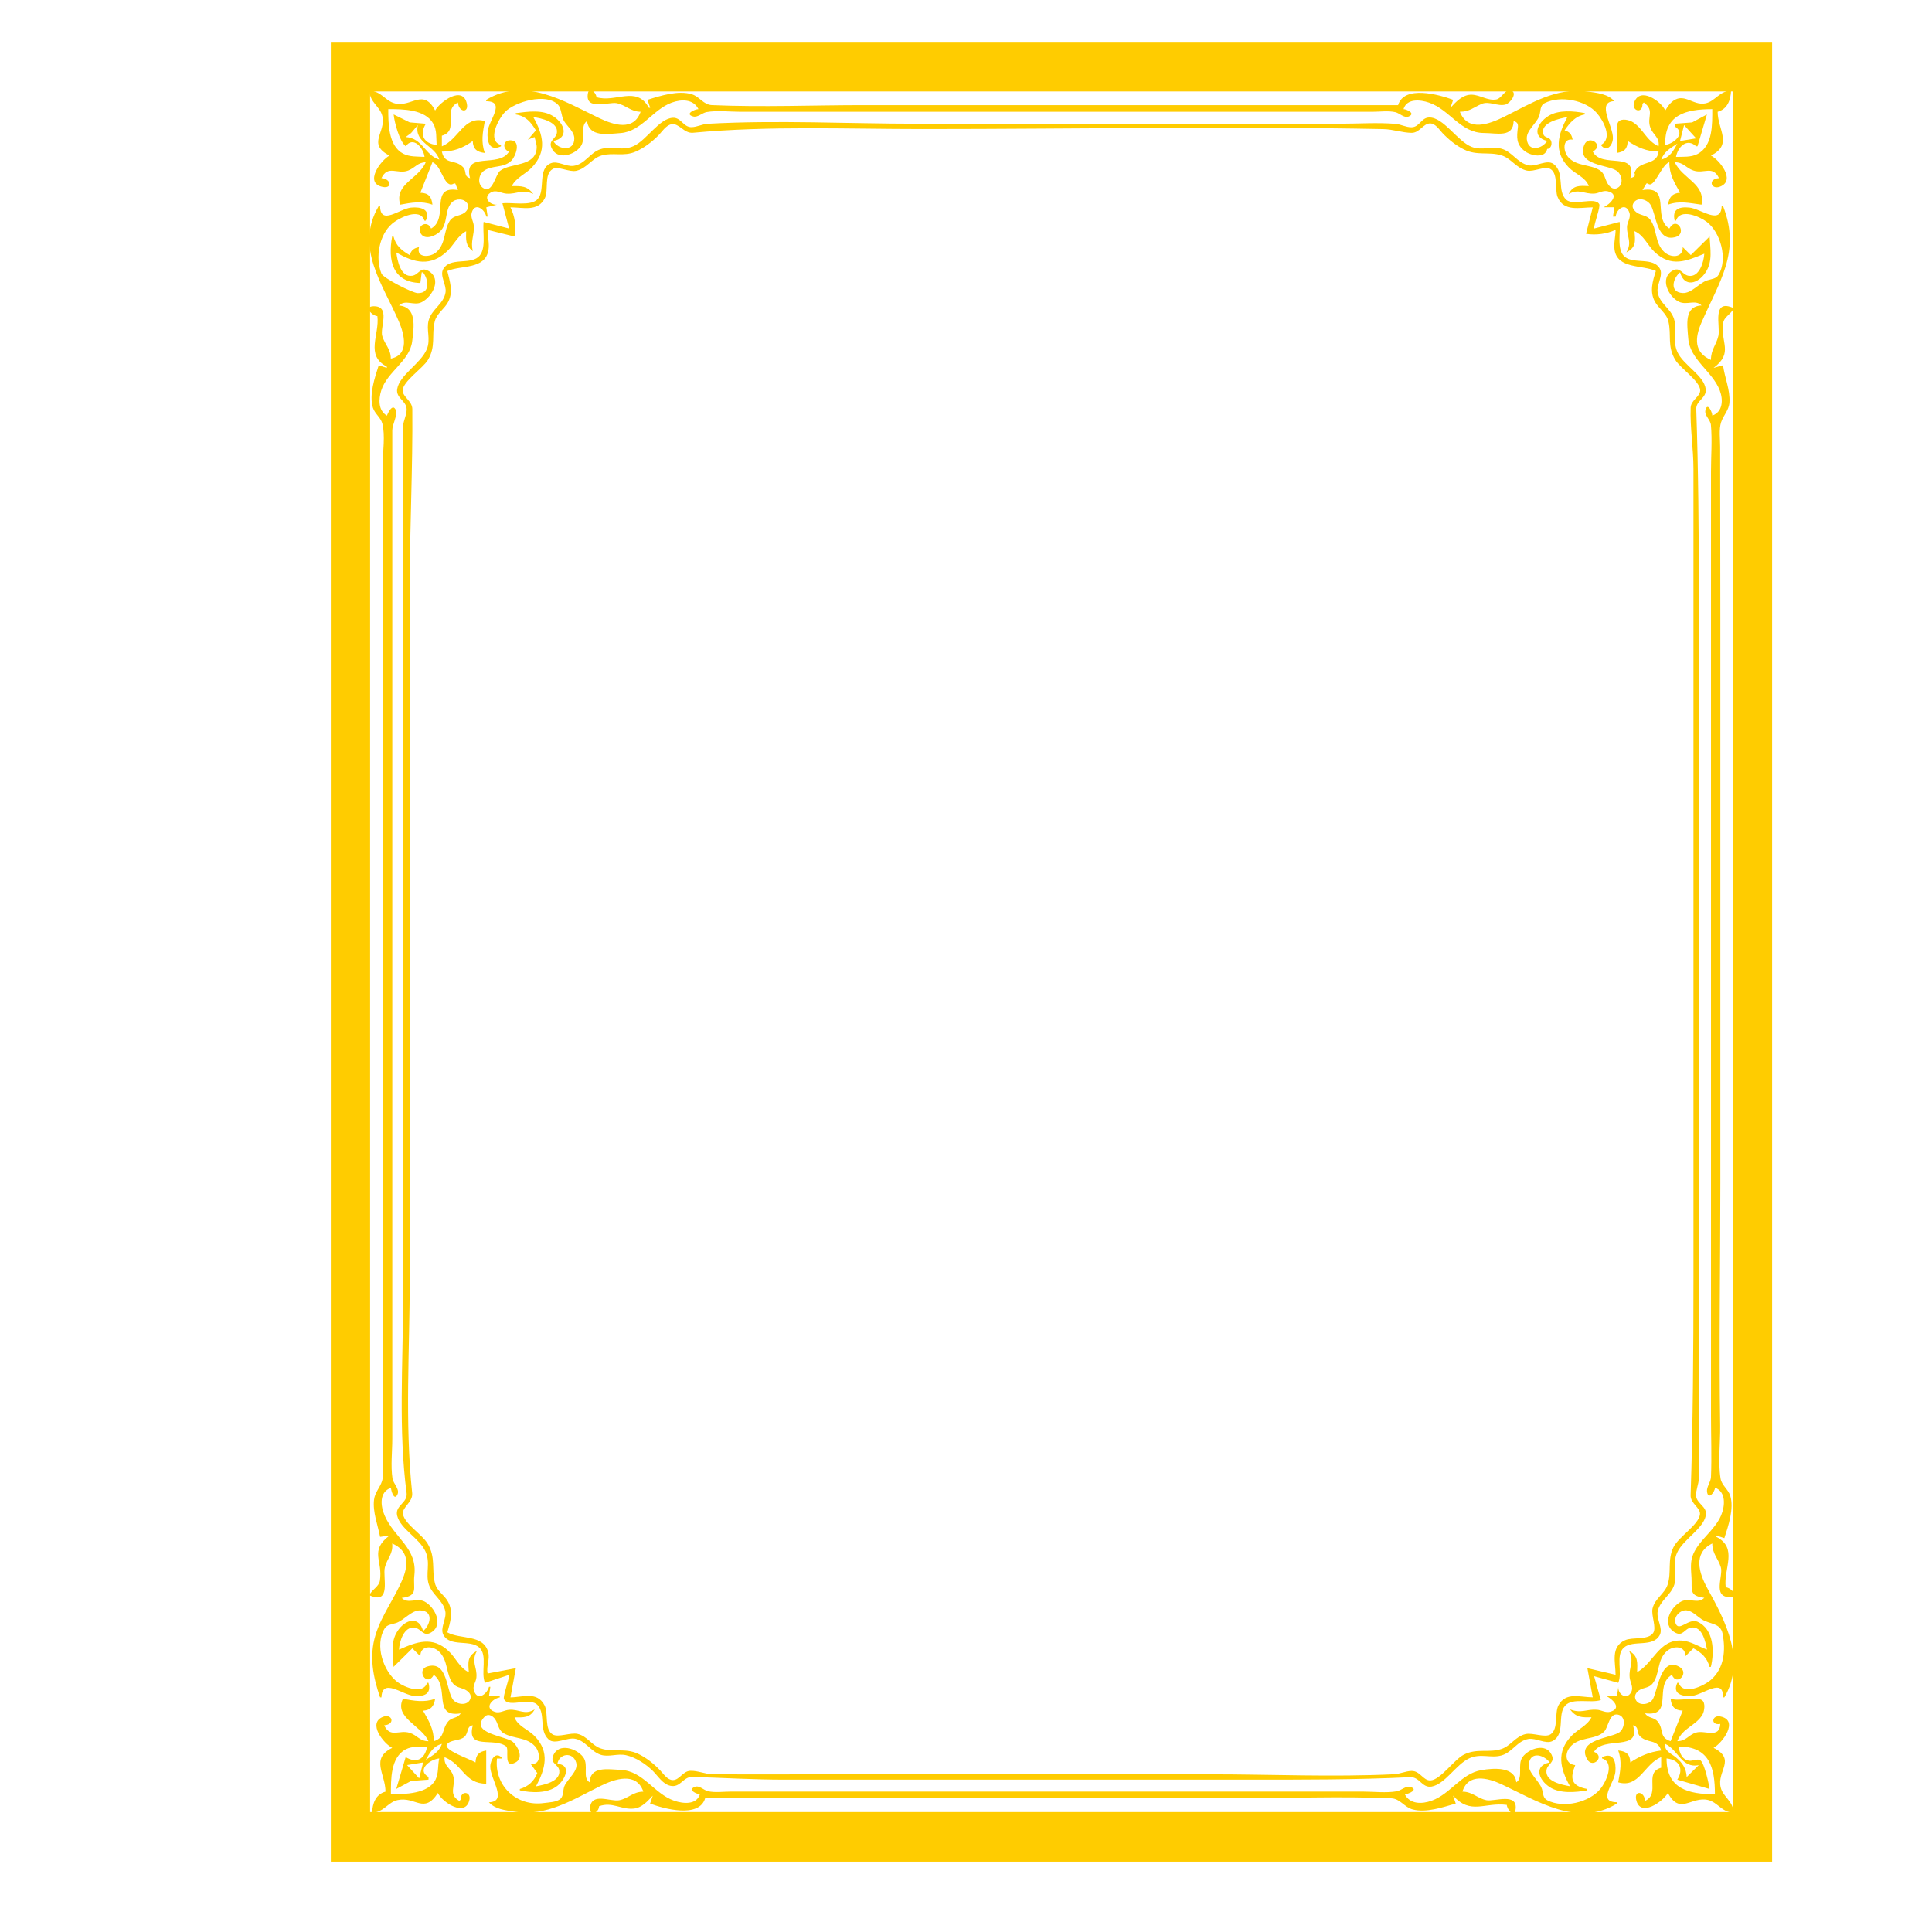 <?xml version="1.0" encoding="UTF-8" standalone="no"?>
<svg
   xmlns:dc="http://purl.org/dc/elements/1.1/"
   xmlns:cc="http://creativecommons.org/ns#"
   xmlns:rdf="http://www.w3.org/1999/02/22-rdf-syntax-ns#"
   xmlns:svg="http://www.w3.org/2000/svg"
   xmlns="http://www.w3.org/2000/svg"
   xmlns:sodipodi="http://sodipodi.sourceforge.net/DTD/sodipodi-0.dtd"
   xmlns:inkscape="http://www.inkscape.org/namespaces/inkscape"
   width="100.0mm"
   height="100.0mm"
   viewBox="0 0 100.0 100.0"
   version="1.1"
   id="svg1008"
   sodipodi:docname="Edge.svg"
   inkscape:version="1.0.2 (e86c870879, 2021-01-15, custom)">
  <defs
     id="defs1002" />
  <sodipodi:namedview
     id="base"
     pagecolor="#ffffff"
     bordercolor="#666666"
     borderopacity="1.0"
     inkscape:pageopacity="0.0"
     inkscape:pageshadow="2"
     inkscape:zoom="1.4"
     inkscape:cx="117.79855"
     inkscape:cy="197.02118"
     inkscape:document-units="mm"
     inkscape:current-layer="g9907"
     inkscape:document-rotation="0"
     showgrid="false"
     inkscape:window-width="1920"
     inkscape:window-height="1046"
     inkscape:window-x="0"
     inkscape:window-y="0"
     inkscape:window-maximized="1" />
  <g
     inkscape:label="[fixed] BG"
     inkscape:groupmode="layer"
     sodipodi:insensitive="true"
     id="g1576">
    <rect
       x="0"
       y="0"
       width="100.0"
       height="100.0"
       style="fill:#FFFFFF;fill-opacity:1;stroke:none"
       id="rect1574" />
  </g>
  <g
     inkscape:label="Edge.Cuts"
     inkscape:groupmode="layer"
     id="g1578" />
  <g
     inkscape:label="B.Cu"
     inkscape:groupmode="layer"
     id="g1580" />
  <g
     inkscape:label="B.Mask"
     inkscape:groupmode="layer"
     id="g1582" />
  <g
     inkscape:label="B.SilkS"
     inkscape:groupmode="layer"
     id="g1584" />
  <g
     inkscape:label="F.Cu"
     inkscape:groupmode="layer"
     id="g1586" />
  <g
     inkscape:label="F.Mask"
     inkscape:groupmode="layer"
     id="g1588" />
  <g
     inkscape:label="F.SilkS"
     inkscape:groupmode="layer"
     id="g1590" />
  <g
     inkscape:label="Dwgs.User"
     inkscape:groupmode="layer"
     id="g1592" />
  <g
     inkscape:label="Drill"
     inkscape:groupmode="layer"
     id="g1594">
    <g
       id="g9907"
       inkscape:label="Border-Flourish"
       style="display:inline"
       transform="translate(109.613,58.964)">
      <path
         inkscape:connector-curvature="0"
         id="path17275"
         d="m -76.456,-53.177 c -0.359,1.015 -1.392,0.686 -2.155,0.319 -1.794,-0.863 -3.85,-2.147 -5.838,-0.937 v 0.069 c 1.045,0.012 0.125,0.983 0.076,1.58 -0.041,0.499 0.087,1.035 0.689,0.755 v -0.069 c -0.739,-0.218 -0.131,-1.361 0.215,-1.714 0.506,-0.516 2.114,-1.004 2.732,-0.375 0.195,0.199 0.168,0.607 0.319,0.852 0.17,0.277 0.526,0.543 0.531,0.893 0.011,0.699 -0.837,0.607 -1.086,0.137 0.822,-0.161 0.596,-0.899 -0.003,-1.281 -0.56,-0.358 -1.32,-0.239 -1.943,-0.161 v 0.069 c 0.525,0.082 0.783,0.393 1.043,0.824 l -0.417,0.481 0.348,-0.137 c 0.041,0.176 0.118,0.367 0.111,0.549 -0.039,1.018 -1.366,0.77 -1.903,1.206 -0.23,0.187 -0.398,1.238 -0.89,0.869 -0.286,-0.214 -0.21,-0.673 0.049,-0.867 0.425,-0.319 1.021,-0.126 1.435,-0.536 0.226,-0.224 0.526,-1.053 -0.056,-1.053 -0.408,0 -0.402,0.477 -0.068,0.587 -0.519,0.881 -2.398,-0.06 -2.016,1.374 -0.358,-0.107 -0.146,-0.355 -0.371,-0.58 -0.422,-0.421 -0.933,-0.089 -1.089,-0.794 0.621,-0.002 1.097,-0.19 1.599,-0.549 0.014,0.414 0.214,0.574 0.626,0.618 -0.207,-0.561 -0.109,-1.076 0,-1.648 -1.081,-0.316 -1.347,0.952 -2.224,1.305 V -51.941 c 0.933,-0.265 0.001,-1.323 0.834,-1.717 0.028,0.496 0.562,0.571 0.461,0.069 -0.198,-0.989 -1.406,-0.095 -1.643,0.343 -0.618,-1.173 -1.219,-0.156 -2.078,-0.366 -0.509,-0.124 -0.696,-0.635 -1.328,-0.664 0.029,0.624 0.546,0.809 0.672,1.312 0.212,0.849 -0.816,1.443 0.371,2.053 -0.44,0.233 -1.341,1.429 -0.347,1.623 0.507,0.099 0.432,-0.428 -0.07,-0.456 0.342,-0.708 0.829,-0.176 1.387,-0.394 0.363,-0.142 0.478,-0.416 0.906,-0.43 -0.36,0.874 -1.643,1.121 -1.321,2.198 0.58,-0.108 1.1,-0.205 1.668,0 -0.043,-0.414 -0.198,-0.604 -0.626,-0.618 l 0.626,-1.58 c 0.483,0.151 0.608,1.424 1.112,1.099 h 0.07 l 0.139,0.343 c -1.512,-0.249 -0.431,1.443 -1.39,1.992 -0.19,-0.468 -0.779,-0.15 -0.533,0.259 0.216,0.359 0.751,0.123 0.983,-0.095 0.448,-0.421 0.226,-1.11 0.623,-1.517 0.208,-0.213 0.647,-0.217 0.807,0.064 0.099,0.175 -0.008,0.369 -0.157,0.475 -0.248,0.177 -0.57,0.127 -0.754,0.41 -0.329,0.508 -0.19,1.17 -0.698,1.625 -0.315,0.282 -1.057,0.313 -0.896,-0.259 -0.273,0.056 -0.392,0.152 -0.487,0.412 -0.417,-0.245 -0.708,-0.48 -0.834,-0.961 h -0.07 c -0.232,1.234 0.025,2.37 1.46,2.404 l 0.07,-0.549 h 0.07 c 0.266,0.341 0.415,1.088 -0.278,1.073 -0.275,-0.006 -1.779,-0.775 -1.874,-1.008 -0.333,-0.815 -0.124,-2.014 0.555,-2.588 0.367,-0.31 1.453,-0.851 1.667,-0.155 h 0.07 c 0.276,-0.581 -0.261,-0.728 -0.765,-0.675 -0.598,0.063 -1.586,0.951 -1.599,-0.081 h -0.07 c -1.259,2.141 0.211,4.042 1.041,5.975 0.279,0.649 0.563,1.727 -0.416,1.923 -0.004,-0.509 -0.307,-0.718 -0.443,-1.168 -0.132,-0.436 0.455,-1.564 -0.457,-1.543 -0.504,0.012 -0.101,0.478 0.205,0.513 0.122,0.957 -0.648,2.027 0.487,2.61 v 0.069 l -0.417,-0.137 c -0.204,0.63 -0.511,1.538 -0.302,2.198 0.099,0.313 0.409,0.507 0.489,0.824 0.156,0.619 0.022,1.423 0.022,2.06 v 12.843 29.531 9.34 c 0,0.303 0.055,0.67 -0.039,0.961 -0.112,0.345 -0.369,0.582 -0.414,0.961 -0.076,0.63 0.194,1.311 0.314,1.923 l 0.487,-0.069 c -1.056,0.797 -0.332,1.309 -0.497,2.334 -0.051,0.319 -0.415,0.46 -0.546,0.757 1.166,0.53 0.678,-0.947 0.803,-1.442 0.12,-0.477 0.437,-0.691 0.379,-1.237 0.815,0.356 0.867,1.017 0.561,1.786 -0.404,1.016 -1.105,1.898 -1.425,2.953 -0.336,1.107 -0.126,2.17 0.238,3.228 h 0.07 c 0.034,-1.033 1.083,-0.137 1.668,-0.08 0.529,0.052 0.937,-0.091 0.765,-0.675 h -0.07 c -0.198,0.621 -1.159,0.242 -1.529,-0.036 -0.743,-0.56 -1.189,-1.904 -0.673,-2.769 0.131,-0.22 0.384,-0.216 0.604,-0.293 0.418,-0.146 0.792,-0.671 1.251,-0.65 0.715,0.032 0.505,0.778 0.139,1.07 -0.2,-0.79 -0.911,-0.627 -1.323,0 -0.38,0.58 -0.234,1.216 -0.206,1.854 l 0.973,-0.961 0.417,0.412 c -0.018,-0.561 0.613,-0.571 0.958,-0.251 0.501,0.465 0.346,1.216 0.746,1.678 0.158,0.183 0.38,0.195 0.587,0.29 0.175,0.081 0.368,0.253 0.301,0.467 -0.123,0.394 -0.681,0.328 -0.893,0.076 -0.365,-0.435 -0.266,-2.065 -1.347,-1.73 -0.58,0.18 -0.021,1.086 0.343,0.433 0.843,0.633 -0.091,2.227 1.39,1.992 -0.157,0.268 -0.454,0.189 -0.65,0.422 -0.339,0.405 -0.151,0.835 -0.74,1.02 -0.001,-0.634 -0.253,-1.039 -0.556,-1.58 0.405,-0.03 0.563,-0.232 0.626,-0.618 -0.568,0.205 -1.089,0.108 -1.668,0 -0.476,0.978 0.982,1.398 1.321,2.198 -0.468,-0.005 -0.57,-0.309 -0.974,-0.436 -0.547,-0.171 -0.994,0.286 -1.319,-0.388 0.605,-0.045 0.41,-0.626 -0.06,-0.439 -0.829,0.33 0.055,1.399 0.477,1.606 -1.143,0.565 -0.35,1.346 -0.348,2.266 -0.514,0.143 -0.673,0.612 -0.695,1.099 0.614,-0.031 0.822,-0.556 1.324,-0.662 0.927,-0.198 1.361,0.749 2.082,-0.368 0.213,0.476 1.445,1.292 1.634,0.343 0.085,-0.425 -0.471,-0.485 -0.452,0.001 l -0.07,0.069 c -0.604,-0.345 -0.169,-0.781 -0.318,-1.299 -0.119,-0.415 -0.492,-0.481 -0.447,-0.968 0.954,0.383 1.022,1.374 2.155,1.374 v -1.717 c -0.392,0.062 -0.534,0.229 -0.556,0.618 -0.268,-0.175 -1.698,-0.64 -1.473,-0.941 0.192,-0.257 0.657,-0.159 0.906,-0.391 0.219,-0.205 0.095,-0.549 0.429,-0.591 -0.347,1.31 1.07,0.595 1.723,1.089 0.187,0.141 -0.182,1.192 0.491,0.831 0.436,-0.234 0.116,-0.834 -0.142,-1.062 -0.338,-0.301 -2.297,-0.444 -1.459,-1.305 0.148,-0.152 0.344,-0.084 0.477,0.052 0.239,0.244 0.187,0.619 0.512,0.808 0.509,0.296 1.164,0.185 1.609,0.664 0.281,0.304 0.344,0.997 -0.222,0.915 l 0.348,0.481 c -0.164,0.419 -0.468,0.696 -0.904,0.824 v 0.069 c 0.592,0.139 1.446,0.166 1.943,-0.233 0.4,-0.321 0.763,-1.084 0.003,-1.141 0.085,-0.541 0.804,-0.638 0.97,-0.067 0.132,0.453 -0.463,0.852 -0.612,1.235 -0.076,0.195 -0.034,0.481 -0.191,0.636 -0.189,0.186 -0.611,0.192 -0.862,0.227 -1.423,0.199 -2.583,-0.901 -2.433,-2.305 h 0.278 c -0.326,-0.421 -0.619,0.058 -0.625,0.412 -0.011,0.642 0.931,1.823 -0.07,1.854 0.324,0.366 0.856,0.411 1.321,0.486 1.651,0.27 3.035,-0.629 4.448,-1.328 0.734,-0.363 1.864,-0.753 2.224,0.292 -0.543,0.002 -0.775,0.353 -1.252,0.445 -0.451,0.087 -1.426,-0.425 -1.508,0.378 -0.046,0.446 0.449,0.31 0.467,-0.067 0.691,-0.249 1.147,0.191 1.807,0.12 0.412,-0.045 0.711,-0.387 0.973,-0.67 l -0.139,0.412 c 0.721,0.269 2.538,0.771 2.85,-0.275 h 27.523 c 2.656,0 5.34,-0.113 7.992,10e-4 0.464,0.02 0.675,0.465 1.112,0.578 0.704,0.183 1.552,-0.116 2.224,-0.305 l -0.139,-0.412 c 0.917,1.016 1.613,0.335 2.78,0.481 0.017,0.223 0.378,0.713 0.452,0.264 0.153,-0.929 -1.087,-0.428 -1.495,-0.506 -0.472,-0.091 -0.722,-0.44 -1.251,-0.445 0.289,-0.962 1.302,-0.719 2.016,-0.385 1.825,0.852 3.957,2.257 5.977,1.003 v -0.069 c -1.045,-0.012 -0.125,-0.983 -0.076,-1.58 0.041,-0.499 -0.087,-1.035 -0.689,-0.755 v 0.069 c 0.673,0.201 0.214,1.209 -0.093,1.58 -0.581,0.7 -1.9,1.016 -2.746,0.583 -0.231,-0.119 -0.207,-0.367 -0.274,-0.583 -0.132,-0.422 -0.744,-0.85 -0.679,-1.305 0.098,-0.685 0.807,-0.442 1.082,-0.069 -0.832,0.163 -0.597,0.891 0.005,1.282 0.53,0.343 1.348,0.269 1.94,0.161 v -0.069 c -0.867,-0.155 -0.893,-0.577 -0.625,-1.236 -0.482,-0.047 -0.566,-0.532 -0.302,-0.89 0.457,-0.621 1.337,-0.376 1.801,-0.848 0.218,-0.222 0.259,-0.979 0.718,-0.874 0.429,0.098 0.345,0.715 0.068,0.913 -0.413,0.297 -2.274,0.381 -1.658,1.413 0.284,0.477 0.943,-0.165 0.346,-0.402 0.496,-0.847 2.451,0.011 2.016,-1.374 0.358,0.107 0.142,0.355 0.371,0.575 0.402,0.386 0.891,0.115 1.089,0.73 -0.61,0.078 -1.09,0.28 -1.599,0.618 -0.014,-0.422 -0.206,-0.576 -0.626,-0.618 0.207,0.561 0.109,1.075 0,1.648 1.087,0.317 1.347,-0.952 2.224,-1.305 v 0.549 c -0.92,0.263 -0.01,1.328 -0.834,1.717 -0.028,-0.497 -0.562,-0.57 -0.461,-0.069 0.196,0.97 1.41,0.088 1.643,-0.343 0.617,1.172 1.219,0.159 2.079,0.366 0.509,0.123 0.703,0.635 1.327,0.664 -0.029,-0.624 -0.546,-0.809 -0.672,-1.312 -0.214,-0.858 0.828,-1.437 -0.37,-2.053 0.443,-0.234 1.348,-1.427 0.347,-1.624 -0.445,-0.087 -0.511,0.483 0.001,0.387 -0.034,0.777 -0.791,0.31 -1.25,0.447 -0.407,0.122 -0.499,0.44 -0.974,0.446 0.283,-0.702 0.974,-0.797 1.308,-1.385 0.094,-0.166 0.162,-0.607 -0.03,-0.736 -0.305,-0.205 -1.19,0.08 -1.626,-0.077 0.045,0.407 0.206,0.604 0.626,0.618 l -0.626,1.58 c -0.615,-0.193 -0.329,-0.609 -0.671,-1.02 -0.195,-0.234 -0.492,-0.155 -0.65,-0.422 1.523,0.19 0.419,-1.437 1.39,-1.992 0.25,0.615 0.924,-0.097 0.393,-0.409 -1.008,-0.593 -1.135,1.347 -1.407,1.707 -0.204,0.269 -0.767,0.326 -0.883,-0.069 -0.056,-0.189 0.078,-0.363 0.236,-0.452 0.219,-0.122 0.475,-0.104 0.648,-0.312 0.397,-0.476 0.224,-1.222 0.742,-1.685 0.344,-0.308 0.984,-0.294 0.966,0.259 l 0.417,-0.412 c 0.424,0.225 0.711,0.491 0.834,0.961 h 0.07 c 0.188,-0.777 0.164,-1.956 -0.695,-2.337 -0.457,-0.203 -0.974,0.563 -1.136,0.069 -0.109,-0.331 0.247,-0.695 0.581,-0.657 0.29,0.033 0.532,0.302 0.765,0.455 0.417,0.273 0.985,0.188 1.092,0.753 0.161,0.851 0.094,1.779 -0.606,2.389 -0.36,0.313 -1.448,0.836 -1.667,0.152 h -0.07 c -0.276,0.582 0.261,0.727 0.765,0.675 0.574,-0.06 1.636,-0.966 1.599,0.08 h 0.07 c 1.122,-1.909 0.076,-3.915 -0.873,-5.632 -0.45,-0.815 -0.761,-1.835 0.248,-2.335 0.001,0.543 0.298,0.758 0.443,1.236 0.132,0.436 -0.443,1.543 0.457,1.541 0.5,-10e-4 0.102,-0.477 -0.205,-0.511 -0.123,-0.965 0.655,-2.023 -0.487,-2.61 v -0.069 l 0.417,0.137 c 0.204,-0.63 0.512,-1.538 0.302,-2.198 -0.106,-0.335 -0.445,-0.539 -0.5,-0.893 -0.137,-0.872 -0.007,-1.845 -0.02,-2.727 -0.064,-4.193 0.01,-8.394 0.01,-12.588 V -26.942 l -0.011,-8.899 c 0,-0.387 -0.07,-0.896 0.049,-1.265 0.12,-0.369 0.406,-0.619 0.433,-1.03 0.042,-0.642 -0.25,-1.292 -0.333,-1.923 l -0.487,0.137 c 1.056,-0.797 0.331,-1.309 0.497,-2.334 0.052,-0.323 0.421,-0.45 0.546,-0.757 -1.165,-0.529 -0.68,0.944 -0.797,1.44 -0.112,0.473 -0.384,0.7 -0.384,1.239 -0.883,-0.386 -0.838,-1.132 -0.495,-1.923 0.928,-2.143 2.058,-3.655 1.121,-6.044 h -0.07 c -0.033,1.015 -1.08,0.142 -1.668,0.081 -0.551,-0.058 -0.903,0.091 -0.765,0.675 h 0.07 c 0.207,-0.649 1.209,-0.223 1.587,0.062 0.72,0.543 1.102,1.927 0.616,2.743 -0.132,0.22 -0.384,0.216 -0.604,0.292 -0.418,0.146 -0.792,0.671 -1.251,0.651 -0.715,-0.032 -0.505,-0.779 -0.139,-1.07 0.216,0.785 0.924,0.608 1.323,-2.42e-4 0.38,-0.579 0.234,-1.215 0.206,-1.854 l -0.973,0.961 -0.417,-0.412 c 0.018,0.561 -0.613,0.571 -0.958,0.251 -0.498,-0.462 -0.358,-1.18 -0.726,-1.674 -0.166,-0.223 -0.457,-0.209 -0.675,-0.353 -0.154,-0.102 -0.303,-0.286 -0.207,-0.475 0.194,-0.381 0.712,-0.23 0.897,0.056 0.305,0.471 0.3,1.982 1.317,1.666 0.587,-0.182 0.038,-1.116 -0.343,-0.433 -0.905,-0.58 0.142,-2.235 -1.39,-1.992 l 0.208,-0.343 h 0.07 c 0.316,0.327 0.709,-0.994 1.112,-1.099 0.001,0.634 0.253,1.039 0.556,1.58 -0.405,0.03 -0.563,0.232 -0.626,0.618 0.604,-0.218 1.123,-0.078 1.738,0 0.204,-1.092 -0.968,-1.322 -1.39,-2.198 0.467,0.005 0.573,0.297 0.974,0.432 0.545,0.185 0.991,-0.287 1.319,0.392 -0.605,0.046 -0.409,0.626 0.06,0.439 0.828,-0.33 -0.056,-1.399 -0.478,-1.607 1.151,-0.568 0.35,-1.345 0.348,-2.266 0.514,-0.143 0.673,-0.612 0.695,-1.099 -0.614,0.031 -0.822,0.556 -1.324,0.662 -0.673,0.143 -1.143,-0.644 -1.789,-0.029 -0.12,0.115 -0.204,0.259 -0.293,0.397 -0.209,-0.467 -1.313,-1.26 -1.613,-0.408 -0.151,0.429 0.453,0.61 0.432,0.065 l 0.07,-0.069 c 0.589,0.424 0.135,0.76 0.34,1.305 0.147,0.389 0.493,0.502 0.424,0.962 -0.647,-0.305 -0.779,-0.891 -1.323,-1.244 -0.178,-0.115 -0.6,-0.228 -0.759,-0.02 -0.197,0.259 0.015,1.228 -0.072,1.607 0.398,-0.063 0.543,-0.221 0.556,-0.618 0.513,0.335 0.976,0.544 1.599,0.549 -0.087,0.767 -1.002,0.411 -1.251,1.099 0.077,0.185 -0.029,0.221 -0.209,0.275 0.382,-1.442 -1.486,-0.464 -1.946,-1.374 0.624,-0.341 -0.221,-0.907 -0.444,-0.339 -0.419,1.066 1.237,1.007 1.691,1.34 0.271,0.199 0.378,0.74 -0.011,0.9 -0.199,0.082 -0.38,-0.097 -0.472,-0.254 -0.147,-0.251 -0.143,-0.521 -0.42,-0.69 -0.498,-0.303 -1.175,-0.187 -1.608,-0.661 -0.273,-0.298 -0.326,-0.995 0.222,-0.915 -0.056,-0.271 -0.146,-0.401 -0.417,-0.481 0.272,-0.394 0.549,-0.73 1.043,-0.824 v -0.069 c -0.581,-0.107 -1.352,-0.178 -1.876,0.147 -0.607,0.377 -0.882,1.092 -0.07,1.295 -0.252,0.408 -0.966,0.593 -1.051,-0.069 -0.06,-0.465 0.502,-0.822 0.644,-1.236 0.079,-0.232 0.023,-0.521 0.278,-0.651 0.815,-0.417 2.128,-0.15 2.705,0.517 0.34,0.393 0.836,1.316 0.204,1.645 0.295,0.411 0.613,0.022 0.624,-0.343 0.02,-0.633 -0.88,-1.892 0.071,-1.923 -0.335,-0.379 -0.908,-0.431 -1.39,-0.499 -1.607,-0.227 -2.934,0.627 -4.309,1.307 -0.777,0.384 -1.873,0.8 -2.294,-0.258 0.501,-0.004 0.695,-0.218 1.124,-0.405 0.391,-0.171 0.829,0.143 1.239,0.032 0.233,-0.063 0.673,-0.619 0.258,-0.743 -0.266,-0.079 -0.458,0.436 -0.744,0.481 -0.442,0.07 -0.824,-0.232 -1.251,-0.248 -0.476,-0.017 -0.818,0.359 -1.112,0.677 l 0.139,-0.412 c -0.726,-0.271 -2.537,-0.775 -2.85,0.275 h -27.661 c -2.609,0 -5.247,0.111 -7.853,-0.001 -0.448,-0.019 -0.633,-0.435 -1.043,-0.562 -0.699,-0.217 -1.624,0.077 -2.294,0.288 l 0.139,0.412 h -0.07 c -0.631,-1.177 -1.729,-0.242 -2.711,-0.549 -0.011,-0.235 -0.374,-0.589 -0.443,-0.196 -0.162,0.912 1.09,0.429 1.486,0.506 0.473,0.093 0.722,0.44 1.251,0.445 m 2.989,-0.137 c -0.204,0.006 -0.741,0.256 -0.273,0.381 0.225,0.06 0.469,-0.189 0.69,-0.228 0.55,-0.096 1.18,-0.016 1.738,-0.016 h 7.159 19.878 5.699 c 0.374,0 0.816,-0.064 1.182,0.022 0.212,0.05 0.45,0.316 0.678,0.225 0.39,-0.156 -0.086,-0.371 -0.261,-0.384 0.168,-0.558 0.861,-0.494 1.321,-0.336 1.082,0.371 1.624,1.572 2.85,1.572 0.664,7.4e-5 1.508,0.261 1.529,-0.618 0.187,0.054 0.244,0.139 0.218,0.344 -0.06,0.484 -0.092,0.854 0.342,1.202 0.31,0.248 1.072,0.416 1.177,-0.104 0.201,-1.1e-5 0.286,-0.294 0.174,-0.469 -0.092,-0.144 -0.317,-0.112 -0.371,-0.286 -0.19,-0.613 0.854,-0.823 1.239,-0.893 -0.483,0.907 -0.73,1.779 0.076,2.607 0.331,0.341 0.869,0.504 1.036,0.964 -0.465,-0.018 -0.813,-0.06 -1.043,0.412 0.536,-0.296 0.786,0.007 1.321,-0.022 0.24,-0.013 0.445,-0.178 0.692,-0.122 0.673,0.153 0.115,0.683 -0.205,0.83 h 0.556 l -0.07,0.481 h 0.139 c 0.046,-0.399 0.521,-0.753 0.71,-0.205 0.092,0.267 -0.124,0.493 -0.124,0.754 0,0.543 0.273,0.761 -0.03,1.305 0.52,-0.27 0.458,-0.59 0.417,-1.099 0.481,0.194 0.68,0.743 1.049,1.086 0.859,0.798 1.628,0.467 2.565,0.081 -0.019,0.4 -0.253,1.247 -0.82,1.142 -0.337,-0.063 -0.43,-0.503 -0.841,-0.253 -0.662,0.403 -0.187,1.334 0.34,1.595 0.416,0.206 0.85,-0.136 1.181,0.195 -0.917,0.042 -0.743,1.007 -0.689,1.717 0.084,1.088 1.249,1.689 1.629,2.678 0.185,0.481 0.167,1.11 -0.384,1.305 -0.005,-0.193 -0.262,-0.725 -0.359,-0.269 -0.056,0.263 0.262,0.486 0.286,0.753 0.071,0.787 0.004,1.61 0.004,2.401 v 9.065 28.982 10.851 c 0,1.05 0.043,2.11 -0.001,3.159 -0.011,0.255 -0.235,0.514 -0.205,0.753 0.057,0.457 0.396,0.04 0.415,-0.203 0.587,0.212 0.516,0.965 0.311,1.442 -0.332,0.769 -1.115,1.243 -1.437,1.992 -0.174,0.402 -0.113,0.815 -0.091,1.236 0.033,0.634 -0.133,0.928 0.662,1.03 -0.344,0.345 -0.76,-0.023 -1.182,0.185 -0.554,0.273 -1.056,1.192 -0.344,1.605 0.422,0.244 0.493,-0.196 0.84,-0.249 0.587,-0.092 0.748,0.747 0.825,1.138 -0.435,-0.156 -0.845,-0.438 -1.321,-0.466 -1.159,-0.068 -1.465,1.19 -2.294,1.634 0.01,-0.484 0.07,-0.836 -0.417,-1.099 0.286,0.562 -0.022,0.821 0.029,1.374 0.023,0.252 0.21,0.494 0.085,0.748 -0.225,0.455 -0.708,0.127 -0.67,-0.267 l -0.07,0.481 h -0.556 c 0.315,0.155 0.846,0.636 0.207,0.815 -0.244,0.069 -0.456,-0.091 -0.694,-0.106 -0.558,-0.037 -0.814,0.211 -1.39,-0.021 0.317,0.432 0.613,0.421 1.112,0.412 -0.212,0.429 -0.709,0.62 -1.036,0.962 -0.798,0.836 -0.586,1.699 -0.076,2.609 -0.405,-0.076 -1.279,-0.234 -1.219,-0.817 0.037,-0.354 0.476,-0.397 0.261,-0.828 -0.308,-0.618 -1.188,-0.299 -1.499,0.135 -0.282,0.394 0.057,1.058 -0.323,1.304 -0.074,-0.808 -1.139,-0.745 -1.807,-0.63 -1.05,0.181 -1.588,1.227 -2.572,1.583 -0.502,0.182 -1.128,0.191 -1.39,-0.334 0.204,-0.007 0.741,-0.256 0.273,-0.38 -0.225,-0.06 -0.469,0.189 -0.69,0.227 -0.55,0.096 -1.18,0.016 -1.738,0.016 h -7.159 -19.878 -5.699 c -0.374,0 -0.817,0.064 -1.182,-0.021 -0.212,-0.05 -0.45,-0.317 -0.678,-0.225 -0.39,0.155 0.085,0.371 0.261,0.384 -0.168,0.558 -0.861,0.494 -1.321,0.337 -1.055,-0.363 -1.602,-1.546 -2.78,-1.6 -0.666,-0.031 -1.578,-0.199 -1.599,0.646 -0.405,-0.24 -0.032,-0.891 -0.334,-1.302 -0.333,-0.454 -1.291,-0.775 -1.56,-0.071 -0.157,0.412 0.286,0.44 0.319,0.764 0.06,0.577 -0.801,0.738 -1.205,0.815 0.484,-0.909 0.734,-1.774 -0.076,-2.607 -0.331,-0.341 -0.869,-0.504 -1.036,-0.964 0.465,0.005 0.799,0.038 1.043,-0.412 -0.523,0.317 -0.79,-0.015 -1.321,0.021 -0.263,0.018 -0.487,0.203 -0.757,0.103 -0.563,-0.209 -0.099,-0.684 0.27,-0.742 v -0.069 h -0.556 l 0.07,-0.481 h -0.07 c -0.098,0.363 -0.584,0.764 -0.779,0.203 -0.085,-0.246 0.106,-0.448 0.127,-0.684 0.051,-0.557 -0.291,-0.804 0.026,-1.374 -0.508,0.267 -0.457,0.598 -0.417,1.099 -0.486,-0.223 -0.668,-0.738 -1.045,-1.092 -0.838,-0.785 -1.652,-0.486 -2.569,-0.075 0.019,-0.408 0.25,-1.226 0.82,-1.138 0.332,0.051 0.439,0.488 0.841,0.249 0.676,-0.402 0.177,-1.335 -0.34,-1.602 -0.417,-0.215 -0.843,0.15 -1.182,-0.187 0.892,-0.115 0.576,-0.502 0.655,-1.168 0.168,-1.407 -1.028,-1.927 -1.535,-3.09 -0.219,-0.502 -0.295,-1.223 0.324,-1.442 0.004,0.146 0.174,0.729 0.344,0.325 0.111,-0.265 -0.225,-0.547 -0.265,-0.806 -0.1,-0.659 -0.01,-1.394 -0.01,-2.06 V 7.19 -21.861 -33.399 -36.695 c 0,-0.286 0.281,-0.791 0.191,-1.022 -0.16,-0.412 -0.412,0.115 -0.469,0.267 -0.457,-0.27 -0.436,-0.848 -0.292,-1.305 0.308,-0.975 1.474,-1.521 1.6,-2.541 0.092,-0.743 0.253,-1.778 -0.682,-1.854 0.343,-0.341 0.764,0.039 1.182,-0.177 0.545,-0.281 1.055,-1.201 0.344,-1.613 -0.422,-0.245 -0.493,0.195 -0.84,0.249 -0.608,0.095 -0.772,-0.8 -0.825,-1.207 0.927,0.551 1.787,0.747 2.64,-0.072 0.348,-0.334 0.54,-0.794 0.974,-1.027 -0.008,0.447 -0.045,0.737 0.348,1.03 -0.135,-0.506 0.082,-0.822 0.048,-1.305 -0.016,-0.234 -0.178,-0.444 -0.108,-0.684 0.166,-0.566 0.678,-0.17 0.755,0.203 h 0.07 l -0.07,-0.481 0.556,-0.137 c -0.351,0.033 -0.754,-0.356 -0.337,-0.621 0.279,-0.177 0.539,0.032 0.824,0.051 0.564,0.038 0.818,-0.263 1.39,0.021 -0.316,-0.429 -0.618,-0.415 -1.112,-0.412 0.211,-0.436 0.706,-0.617 1.036,-0.962 0.802,-0.841 0.588,-1.696 0.076,-2.609 0.395,0.05 1.31,0.252 1.221,0.816 -0.048,0.309 -0.442,0.387 -0.285,0.762 0.285,0.68 1.191,0.397 1.52,-0.068 0.279,-0.394 -0.055,-1.061 0.323,-1.305 0.117,0.838 1.033,0.673 1.738,0.621 1.08,-0.08 1.66,-1.211 2.641,-1.573 0.503,-0.186 1.125,-0.196 1.39,0.335 m -13.553,1.854 c -0.668,-0.068 -0.903,-0.544 -0.556,-1.099 l -0.834,-0.069 -0.834,-0.412 c 0.045,0.428 0.299,1.381 0.626,1.648 0.396,-0.554 0.927,0.107 0.973,0.549 -0.366,-0.021 -0.774,0.008 -1.109,-0.168 -0.767,-0.406 -0.767,-1.565 -0.767,-2.304 0.754,0 1.912,0.002 2.332,0.758 0.192,0.346 0.142,0.721 0.17,1.096 m 66.027,-1.854 c 0,0.766 0.043,1.899 -0.765,2.324 -0.329,0.173 -0.751,0.14 -1.112,0.149 0.094,-0.515 0.558,-0.998 1.043,-0.549 h 0.07 l 0.487,-1.648 -0.765,0.412 -0.904,0.069 v 0.137 c 0.603,0.348 -0.032,0.89 -0.487,0.961 -0.055,-1.556 1.038,-1.854 2.433,-1.854 m -62.621,4.876 0.348,1.305 -1.321,-0.343 c -0.068,0.535 0.17,1.456 -0.286,1.824 -0.476,0.385 -1.442,0.012 -1.797,0.602 -0.211,0.351 0.171,0.829 0.113,1.214 -0.092,0.609 -0.705,0.862 -0.871,1.442 -0.144,0.502 0.12,0.981 -0.102,1.511 -0.311,0.742 -1.415,1.328 -1.531,2.06 -0.073,0.462 0.475,0.607 0.489,1.03 0.011,0.299 -0.168,0.589 -0.183,0.893 -0.057,1.162 -0.003,2.339 -0.003,3.503 v 14.697 27.059 c 0,3.291 -0.245,6.714 0.184,9.958 0.068,0.512 -0.615,0.641 -0.489,1.168 0.165,0.69 1.15,1.168 1.465,1.854 0.278,0.607 -0.012,1.158 0.176,1.717 0.18,0.534 0.734,0.812 0.851,1.374 0.083,0.396 -0.292,0.867 -0.098,1.229 0.344,0.64 1.373,0.223 1.858,0.655 0.442,0.394 0.064,1.287 0.294,1.825 l 1.251,-0.412 c 0,0.273 -0.344,1.123 -0.266,1.264 0.267,0.478 1.355,-0.162 1.759,0.326 0.4,0.483 0.037,1.281 0.55,1.753 0.319,0.295 0.95,-0.112 1.363,-0.037 0.549,0.1 0.803,0.65 1.321,0.827 0.416,0.142 0.881,-0.075 1.32,0.025 0.519,0.117 1.034,0.462 1.404,0.83 0.265,0.264 0.499,0.668 0.891,0.754 0.53,0.116 0.657,-0.473 1.14,-0.459 1.574,0.047 3.17,0.143 4.766,0.143 h 23.978 c 2.808,0 5.622,0.008 8.41,-0.129 0.492,-0.024 0.616,0.573 1.112,0.486 0.694,-0.122 1.264,-1.147 1.946,-1.461 0.598,-0.275 1.105,0.007 1.668,-0.151 0.563,-0.158 0.811,-0.751 1.39,-0.851 0.394,-0.069 0.896,0.282 1.244,0.11 0.695,-0.344 0.239,-1.363 0.663,-1.834 0.385,-0.429 1.311,-0.111 1.846,-0.291 l -0.348,-1.236 1.251,0.343 c 0.23,-0.539 -0.158,-1.428 0.294,-1.825 0.472,-0.414 1.513,0.016 1.856,-0.655 0.178,-0.349 -0.192,-0.834 -0.107,-1.229 0.121,-0.562 0.691,-0.83 0.858,-1.374 0.167,-0.542 -0.12,-1.07 0.143,-1.648 0.315,-0.693 1.347,-1.233 1.486,-1.923 0.096,-0.475 -0.476,-0.607 -0.503,-1.03 -0.018,-0.289 0.138,-0.593 0.142,-0.893 0.015,-1.213 0,-2.427 0,-3.64 V -1.189 -28.248 c 0,-3.186 -0.025,-6.378 -0.133,-9.546 -0.015,-0.441 0.545,-0.563 0.489,-1.03 -0.084,-0.708 -1.161,-1.24 -1.467,-1.923 -0.267,-0.596 0.003,-1.157 -0.176,-1.717 -0.175,-0.547 -0.747,-0.786 -0.844,-1.374 -0.064,-0.384 0.308,-0.879 0.113,-1.222 -0.343,-0.603 -1.323,-0.23 -1.797,-0.599 -0.467,-0.363 -0.218,-1.287 -0.286,-1.819 l -1.321,0.343 c 0,-0.273 0.344,-1.124 0.266,-1.263 -0.223,-0.398 -1.321,0.108 -1.698,-0.224 -0.511,-0.45 -0.06,-1.393 -0.662,-1.85 -0.348,-0.264 -0.895,0.155 -1.311,0.062 -0.577,-0.129 -0.825,-0.699 -1.39,-0.857 -0.494,-0.138 -1.014,0.103 -1.529,-0.09 -0.748,-0.28 -1.467,-1.557 -2.223,-1.527 -0.404,0.016 -0.487,0.503 -0.905,0.507 -0.283,0.003 -0.551,-0.155 -0.834,-0.178 -0.938,-0.075 -1.909,-0.006 -2.85,-0.006 h -21.893 c -3.595,0 -7.253,-0.195 -10.842,0.003 -0.288,0.016 -0.549,0.165 -0.834,0.175 -0.431,0.015 -0.547,-0.504 -0.973,-0.486 -0.702,0.03 -1.357,1.147 -2.015,1.457 -0.613,0.289 -1.164,-0.02 -1.737,0.17 -0.546,0.181 -0.799,0.779 -1.39,0.863 -0.383,0.055 -0.818,-0.276 -1.169,-0.139 -0.716,0.28 -0.275,1.385 -0.684,1.852 -0.343,0.392 -1.338,0.164 -1.831,0.225 m 56.436,0.206 -0.347,1.374 c 0.509,0.08 1.064,0.008 1.529,-0.206 -0.001,0.337 -0.103,0.698 -0.054,1.03 0.148,1.004 1.433,0.774 2.139,1.099 -0.168,0.518 -0.331,1.066 -0.055,1.58 0.198,0.368 0.608,0.61 0.704,1.03 0.167,0.727 -0.074,1.277 0.355,1.992 0.26,0.433 1.281,1.1 1.289,1.573 0.005,0.329 -0.478,0.507 -0.493,0.899 -0.037,1.014 0.145,2.12 0.145,3.159 v 11.538 30.355 c 0,3.751 -0.025,7.514 -0.147,11.243 -0.014,0.425 0.522,0.649 0.483,0.984 -0.065,0.558 -1.11,1.159 -1.375,1.714 -0.318,0.666 -0.088,1.279 -0.296,1.922 -0.156,0.483 -0.661,0.718 -0.782,1.237 -0.084,0.359 0.22,0.987 0.03,1.27 -0.259,0.384 -1.067,0.199 -1.456,0.376 -0.761,0.346 -0.489,1.141 -0.488,1.788 l -1.46,-0.343 0.278,1.511 c -0.636,-0.002 -1.395,-0.3 -1.775,0.415 -0.21,0.395 0.01,1.24 -0.414,1.503 -0.295,0.184 -0.921,-0.1 -1.286,-0.017 -0.529,0.121 -0.764,0.611 -1.252,0.773 -0.652,0.214 -1.266,-0.052 -1.945,0.292 -0.503,0.255 -1.219,1.32 -1.734,1.335 -0.372,0.012 -0.536,-0.504 -0.977,-0.491 -0.308,0.009 -0.594,0.156 -0.904,0.171 -3.157,0.152 -6.36,0.003 -9.522,0.003 h -18.974 c -2.247,0 -4.495,0.011 -6.742,0 -0.404,-0.002 -0.787,-0.193 -1.182,-0.181 -0.388,0.012 -0.562,0.481 -0.906,0.481 -0.276,0 -0.486,-0.323 -0.652,-0.499 -0.324,-0.342 -0.723,-0.663 -1.152,-0.865 -0.667,-0.315 -1.308,-0.058 -1.943,-0.28 -0.458,-0.16 -0.68,-0.632 -1.184,-0.747 -0.367,-0.084 -1,0.201 -1.291,0.027 -0.441,-0.262 -0.21,-1.104 -0.416,-1.5 -0.39,-0.749 -1.12,-0.424 -1.767,-0.418 l 0.278,-1.511 -1.46,0.275 c -0.082,-0.38 0.128,-0.724 0.031,-1.099 -0.246,-0.945 -1.433,-0.65 -2.116,-1.03 0.153,-0.534 0.32,-1.051 0.039,-1.58 -0.191,-0.358 -0.577,-0.552 -0.68,-0.961 -0.186,-0.742 0.055,-1.33 -0.385,-2.06 -0.288,-0.478 -1.158,-0.989 -1.27,-1.509 -0.076,-0.356 0.526,-0.629 0.476,-1.101 -0.39,-3.646 -0.126,-7.45 -0.126,-11.126 V -28.659 c 0,-3.037 0.161,-6.119 0.133,-9.134 -0.004,-0.419 -0.507,-0.628 -0.498,-0.967 0.012,-0.466 1.048,-1.143 1.306,-1.574 0.426,-0.71 0.175,-1.276 0.353,-1.992 0.105,-0.422 0.517,-0.65 0.704,-1.03 0.263,-0.534 0.072,-1.04 -0.053,-1.58 0.722,-0.316 1.966,-0.058 2.131,-1.099 0.052,-0.327 -0.045,-0.696 -0.046,-1.03 l 1.39,0.343 c 0.108,-0.491 0.017,-1.067 -0.209,-1.511 0.648,0.002 1.42,0.249 1.785,-0.481 0.199,-0.399 -0.061,-1.236 0.404,-1.502 0.286,-0.163 0.857,0.174 1.216,0.093 0.557,-0.126 0.805,-0.648 1.322,-0.796 0.577,-0.165 1.139,0.066 1.737,-0.19 0.443,-0.189 0.844,-0.496 1.181,-0.833 0.195,-0.194 0.401,-0.541 0.694,-0.592 0.389,-0.068 0.64,0.486 1.114,0.441 3.912,-0.366 7.933,-0.192 11.885,-0.192 7.941,0 15.899,-0.153 23.838,0.002 0.5,0.009 0.975,0.186 1.461,0.195 0.428,0.007 0.609,-0.497 0.976,-0.488 0.269,0.006 0.466,0.326 0.629,0.498 0.321,0.337 0.686,0.637 1.106,0.847 0.683,0.342 1.285,0.104 1.946,0.307 0.512,0.157 0.762,0.67 1.321,0.791 0.356,0.077 0.921,-0.257 1.216,-0.082 0.407,0.241 0.221,1.063 0.365,1.434 0.312,0.802 1.169,0.551 1.825,0.549 m -60.814,-4.258 c -0.202,0.922 0.888,1.05 1.112,1.786 -0.742,-0.22 -0.855,-1.108 -1.738,-1.168 l 0.278,-0.206 0.348,-0.412 m 65.54,0 0.625,0.687 -0.834,0.137 0.209,-0.824 m -57.826,0.481 0.07,0.069 -0.07,-0.069 m 0.209,0.069 0.07,0.069 -0.07,-0.069 m -0.139,0.069 0.07,0.069 -0.07,-0.069 m -4.865,0.137 -0.07,0.069 0.07,-0.069 m 59.702,0 -0.07,0.069 0.07,-0.069 m -55.046,0.137 0.07,0.069 -0.07,-0.069 m 57.617,0.069 c -0.214,0.385 -0.382,0.707 -0.834,0.824 0.15,-0.415 0.472,-0.591 0.834,-0.824 m -65.054,2.541 -0.07,0.069 0.07,-0.069 m 65.262,0 -0.069,0.069 0.069,-0.069 m -62.552,3.022 0.07,0.069 -0.07,-0.069 m -2.572,1.305 0.07,0.069 -0.07,-0.069 m 65.749,0.412 0.07,0.069 -0.07,-0.069 m 1.043,8.035 0.208,0.275 -0.208,-0.275 m 0.208,2.335 -0.278,0.275 0.278,-0.275 m -0.208,23.488 0.208,0.275 -0.208,-0.275 m 0.208,1.923 -0.278,0.275 0.278,-0.275 m -0.208,22.87 0.208,0.275 -0.208,-0.275 m 0.208,2.266 -0.278,0.275 0.278,-0.275 m -67,12.843 -0.07,0.069 0.07,-0.069 m 65.262,0 -0.07,0.069 0.07,-0.069 m -60.05,1.03 -0.07,0.069 0.07,-0.069 m -0.139,0.069 -0.07,0.069 0.07,-0.069 m -4.101,0.687 c -0.152,0.424 -0.465,0.587 -0.834,0.824 0.212,-0.378 0.391,-0.709 0.834,-0.824 m 63.316,0 c 0.671,0.299 0.845,1.288 1.738,1.099 l -0.626,0.618 c -0.021,-0.442 -0.214,-0.729 -0.556,-1.015 -0.244,-0.204 -0.617,-0.332 -0.556,-0.702 m -64.081,0.137 c -0.116,0.641 -0.531,0.898 -1.112,0.549 l -0.487,1.648 0.765,-0.412 0.904,-0.069 v -0.137 c -0.641,-0.37 0.089,-0.92 0.556,-0.961 -0.086,0.358 -0.023,0.76 -0.192,1.096 -0.374,0.743 -1.594,0.758 -2.31,0.758 0,-0.753 -0.025,-1.907 0.765,-2.324 0.333,-0.175 0.748,-0.135 1.112,-0.148 m 66.652,2.472 c -1.393,0 -2.502,-0.297 -2.502,-1.854 0.668,0.068 0.903,0.544 0.556,1.099 l 1.668,0.481 c -0.027,-0.261 -0.27,-1.318 -0.456,-1.468 -0.161,-0.13 -0.401,0.027 -0.586,0.006 -0.378,-0.041 -0.516,-0.414 -0.556,-0.736 1.594,0.001 1.877,1.082 1.877,2.472 m -66.861,-1.648 -0.208,0.824 -0.626,-0.687 0.834,-0.137 m 2.78,0 -0.07,0.069 0.07,-0.069 m 59.702,0 -0.07,0.069 z"
         style="fill:#ffcc00;fill-opacity:1;stroke:none;stroke-width:0.069" />
      <path
         inkscape:connector-curvature="0"
         d="m -92.489,-56.797 v 94.191 h 74.6 v -94.191 z m 2.032,2.566 h 70.536 v 89.06 h -70.536 z"
         style="fill:#ffcc00;stroke-width:0.011"
         id="path17273" />
    </g>
  </g>
</svg>
